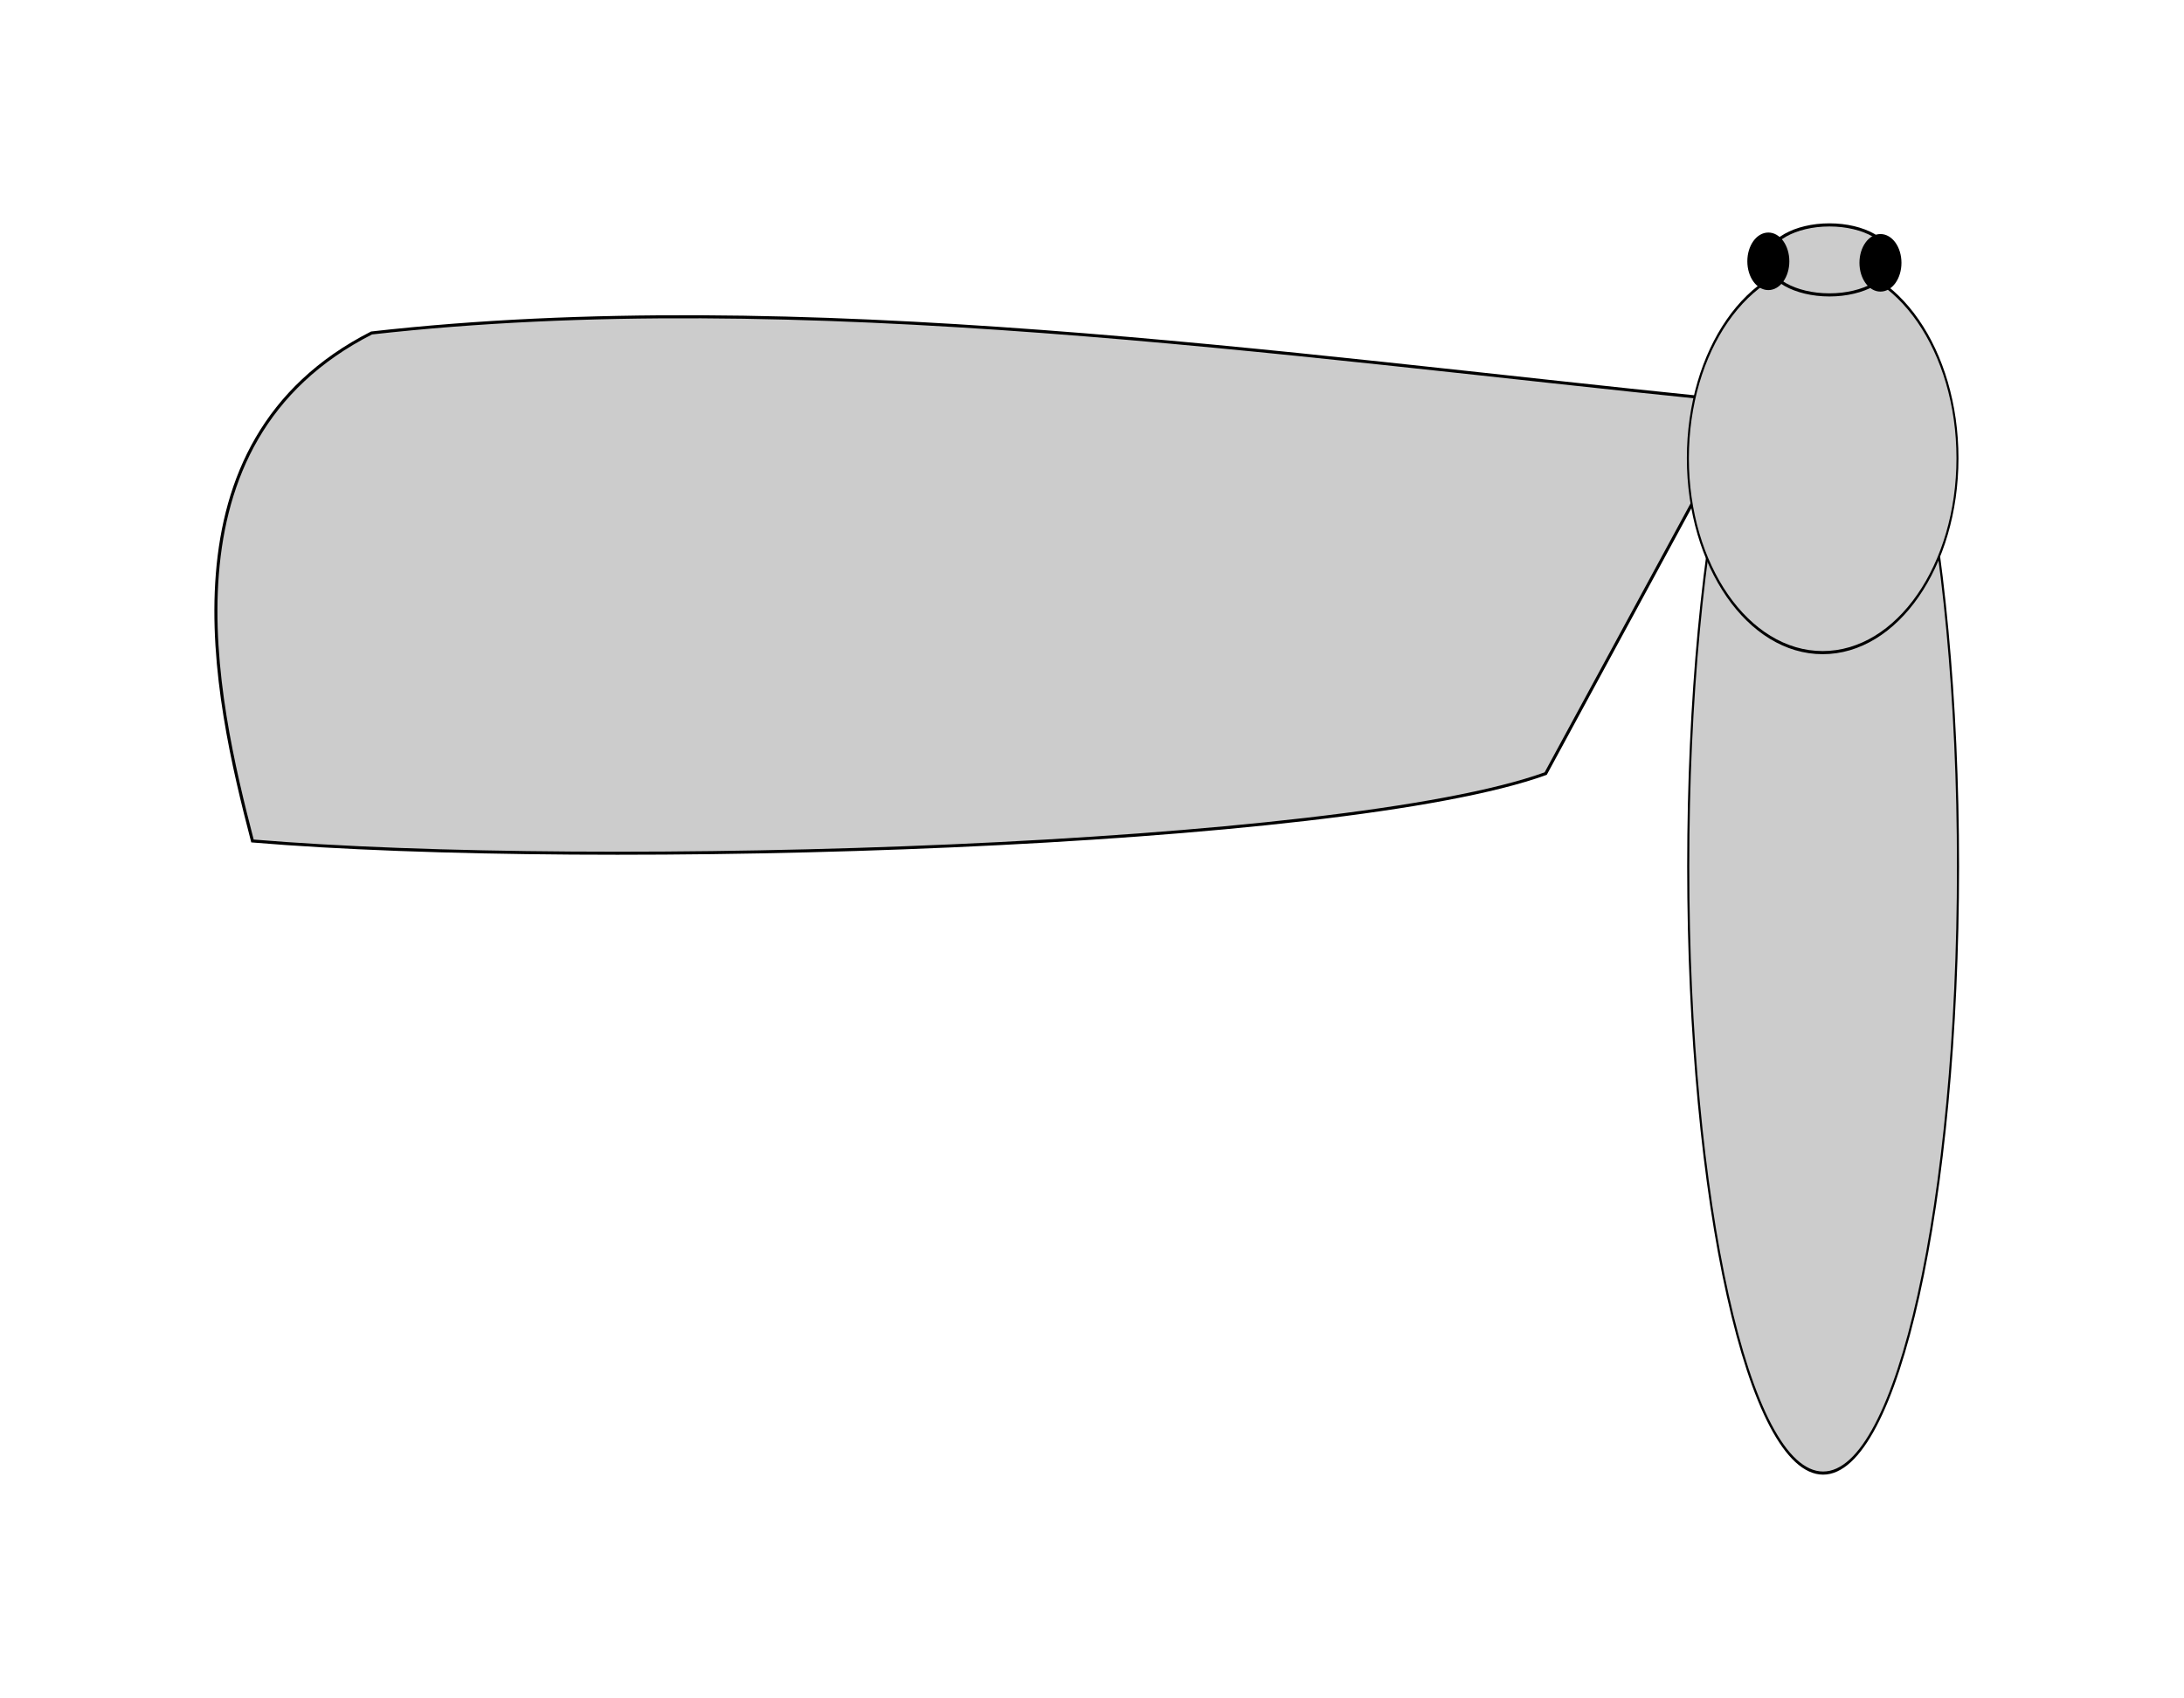 <?xml version="1.0" encoding="UTF-8" standalone="no"?>
<!-- Created with Inkscape (http://www.inkscape.org/) -->

<svg
   xmlns:dc="http://purl.org/dc/elements/1.1/"
   xmlns:cc="http://creativecommons.org/ns#"
   xmlns:rdf="http://www.w3.org/1999/02/22-rdf-syntax-ns#"
   xmlns:svg="http://www.w3.org/2000/svg"
   xmlns="http://www.w3.org/2000/svg"
   xmlns:sodipodi="http://sodipodi.sourceforge.net/DTD/sodipodi-0.dtd"
   xmlns:inkscape="http://www.inkscape.org/namespaces/inkscape"
   width="346.437"
   height="269.34"
   id="svg2"
   version="1.1"
   inkscape:version="0.48.3.1 r9886"
   sodipodi:docname="fore_wing_shape.svg"
   inkscape:export-filename="/home/enpjp/Keys/knowledge_base_files/kb-springmoths/spring-moths/resources/fore_wing_shape_very_narrow.png"
   inkscape:export-xdpi="150"
   inkscape:export-ydpi="150">
  <defs
     id="defs4" />
  <sodipodi:namedview
     id="base"
     pagecolor="#ffffff"
     bordercolor="#666666"
     borderopacity="1.0"
     inkscape:pageopacity="0.0"
     inkscape:pageshadow="2"
     inkscape:zoom="1.516032"
     inkscape:cx="58.700496"
     inkscape:cy="141.56534"
     inkscape:document-units="px"
     inkscape:current-layer="layer1"
     showgrid="false"
     inkscape:window-width="1282"
     inkscape:window-height="840"
     inkscape:window-x="65"
     inkscape:window-y="24"
     inkscape:window-maximized="0"
     fit-margin-top="10"
     fit-margin-left="10"
     fit-margin-right="10"
     fit-margin-bottom="10"
     units="mm" />
  <g
     inkscape:label="Layer 1"
     inkscape:groupmode="layer"
     id="layer1"
     transform="translate(-316.212,-197.445)">
    <path
       style="fill:#cccccc;stroke:#000000;stroke-width:0.484px;stroke-linecap:butt;stroke-linejoin:miter;stroke-opacity:1"
       d="m 587.773,260.689 c -67.836,-6.875 -144.79,-18.07 -212.626,-10.417 -34.077,17.356 -24.844,57.688 -18.886,80.594 54.755,4.603 172.736,1.027 205.137,-10.691 l 25.724,-47.424 z"
       id="path3755"
       inkscape:connector-curvature="0"
       sodipodi:nodetypes="cccccc"
       inkscape:export-filename="/home/enpjp/Keys/knowledge_base_files/kb-springmoths/spring-moths/resources/fore_wing_shape_very_broad.png"
       inkscape:export-xdpi="150"
       inkscape:export-ydpi="150" />
    <path
       sodipodi:type="arc"
       style="fill:#cccccc;fill-opacity:1;stroke:#000000;stroke-width:0.496;stroke-miterlimit:4;stroke-opacity:1;stroke-dasharray:none;stroke-dashoffset:0"
       id="path3763"
       sodipodi:cx="616.27802"
       sodipodi:cy="334.91339"
       sodipodi:rx="32.078537"
       sodipodi:ry="96.235611"
       d="m 648.357,334.913 c 0,53.149 -14.362,96.236 -32.079,96.236 -17.716,0 -32.079,-43.086 -32.079,-96.236 0,-53.149 14.362,-96.236 32.079,-96.236 17.716,0 32.079,43.086 32.079,96.236 z"
       transform="matrix(0.667,0,0,1,194.347,0)" />
    <path
       sodipodi:type="arc"
       style="fill:#cccccc;fill-opacity:1;stroke:#000000;stroke-width:0.496;stroke-miterlimit:4;stroke-opacity:1;stroke-dasharray:none;stroke-dashoffset:0"
       id="path3765"
       sodipodi:cx="613.50201"
       sodipodi:cy="243.61293"
       sodipodi:rx="33.620773"
       sodipodi:ry="30.844746"
       d="m 647.123,243.613 c 0,17.035 -15.053,30.845 -33.621,30.845 -18.568,0 -33.621,-13.81 -33.621,-30.845 0,-17.035 15.053,-30.845 33.621,-30.845 18.568,0 33.621,13.81 33.621,30.845 z"
       transform="matrix(0.636,0,0,1,215.145,26.526)" />
    <path
       sodipodi:type="arc"
       style="fill:#cccccc;fill-opacity:1;stroke:#000000;stroke-width:0.496;stroke-miterlimit:4;stroke-opacity:1;stroke-dasharray:none;stroke-dashoffset:0"
       id="path3769"
       sodipodi:cx="608.87531"
       sodipodi:cy="237.44398"
       sodipodi:rx="9.8703184"
       sodipodi:ry="5.5520544"
       d="m 618.746,237.444 c 0,3.066 -4.419,5.552 -9.87,5.552 -5.451,0 -9.87,-2.486 -9.87,-5.552 0,-3.066 4.419,-5.552 9.87,-5.552 5.451,0 9.87,2.486 9.87,5.552 z"
       transform="translate(-2.468,1.234)" />
    <path
       sodipodi:type="arc"
       style="fill:#000000;fill-opacity:1;stroke:#000000;stroke-width:0.496;stroke-miterlimit:4;stroke-opacity:1;stroke-dasharray:none;stroke-dashoffset:0"
       id="path3771"
       sodipodi:cx="575.56299"
       sodipodi:cy="228.80745"
       sodipodi:rx="3.0844746"
       sodipodi:ry="4.3182645"
       d="m 578.647,228.807 c 0,2.385 -1.381,4.318 -3.084,4.318 -1.704,0 -3.084,-1.933 -3.084,-4.318 0,-2.385 1.381,-4.318 3.084,-4.318 1.704,0 3.084,1.933 3.084,4.318 z"
       transform="translate(21.151,10.095)" />
    <path
       transform="translate(38.936,10.335)"
       d="m 578.647,228.807 c 0,2.385 -1.381,4.318 -3.084,4.318 -1.704,0 -3.084,-1.933 -3.084,-4.318 0,-2.385 1.381,-4.318 3.084,-4.318 1.704,0 3.084,1.933 3.084,4.318 z"
       sodipodi:ry="4.3182645"
       sodipodi:rx="3.0844746"
       sodipodi:cy="228.80745"
       sodipodi:cx="575.56299"
       id="path3773"
       style="fill:#000000;fill-opacity:1;stroke:#000000;stroke-width:0.496;stroke-miterlimit:4;stroke-opacity:1;stroke-dasharray:none;stroke-dashoffset:0"
       sodipodi:type="arc" />
  </g>
</svg>
